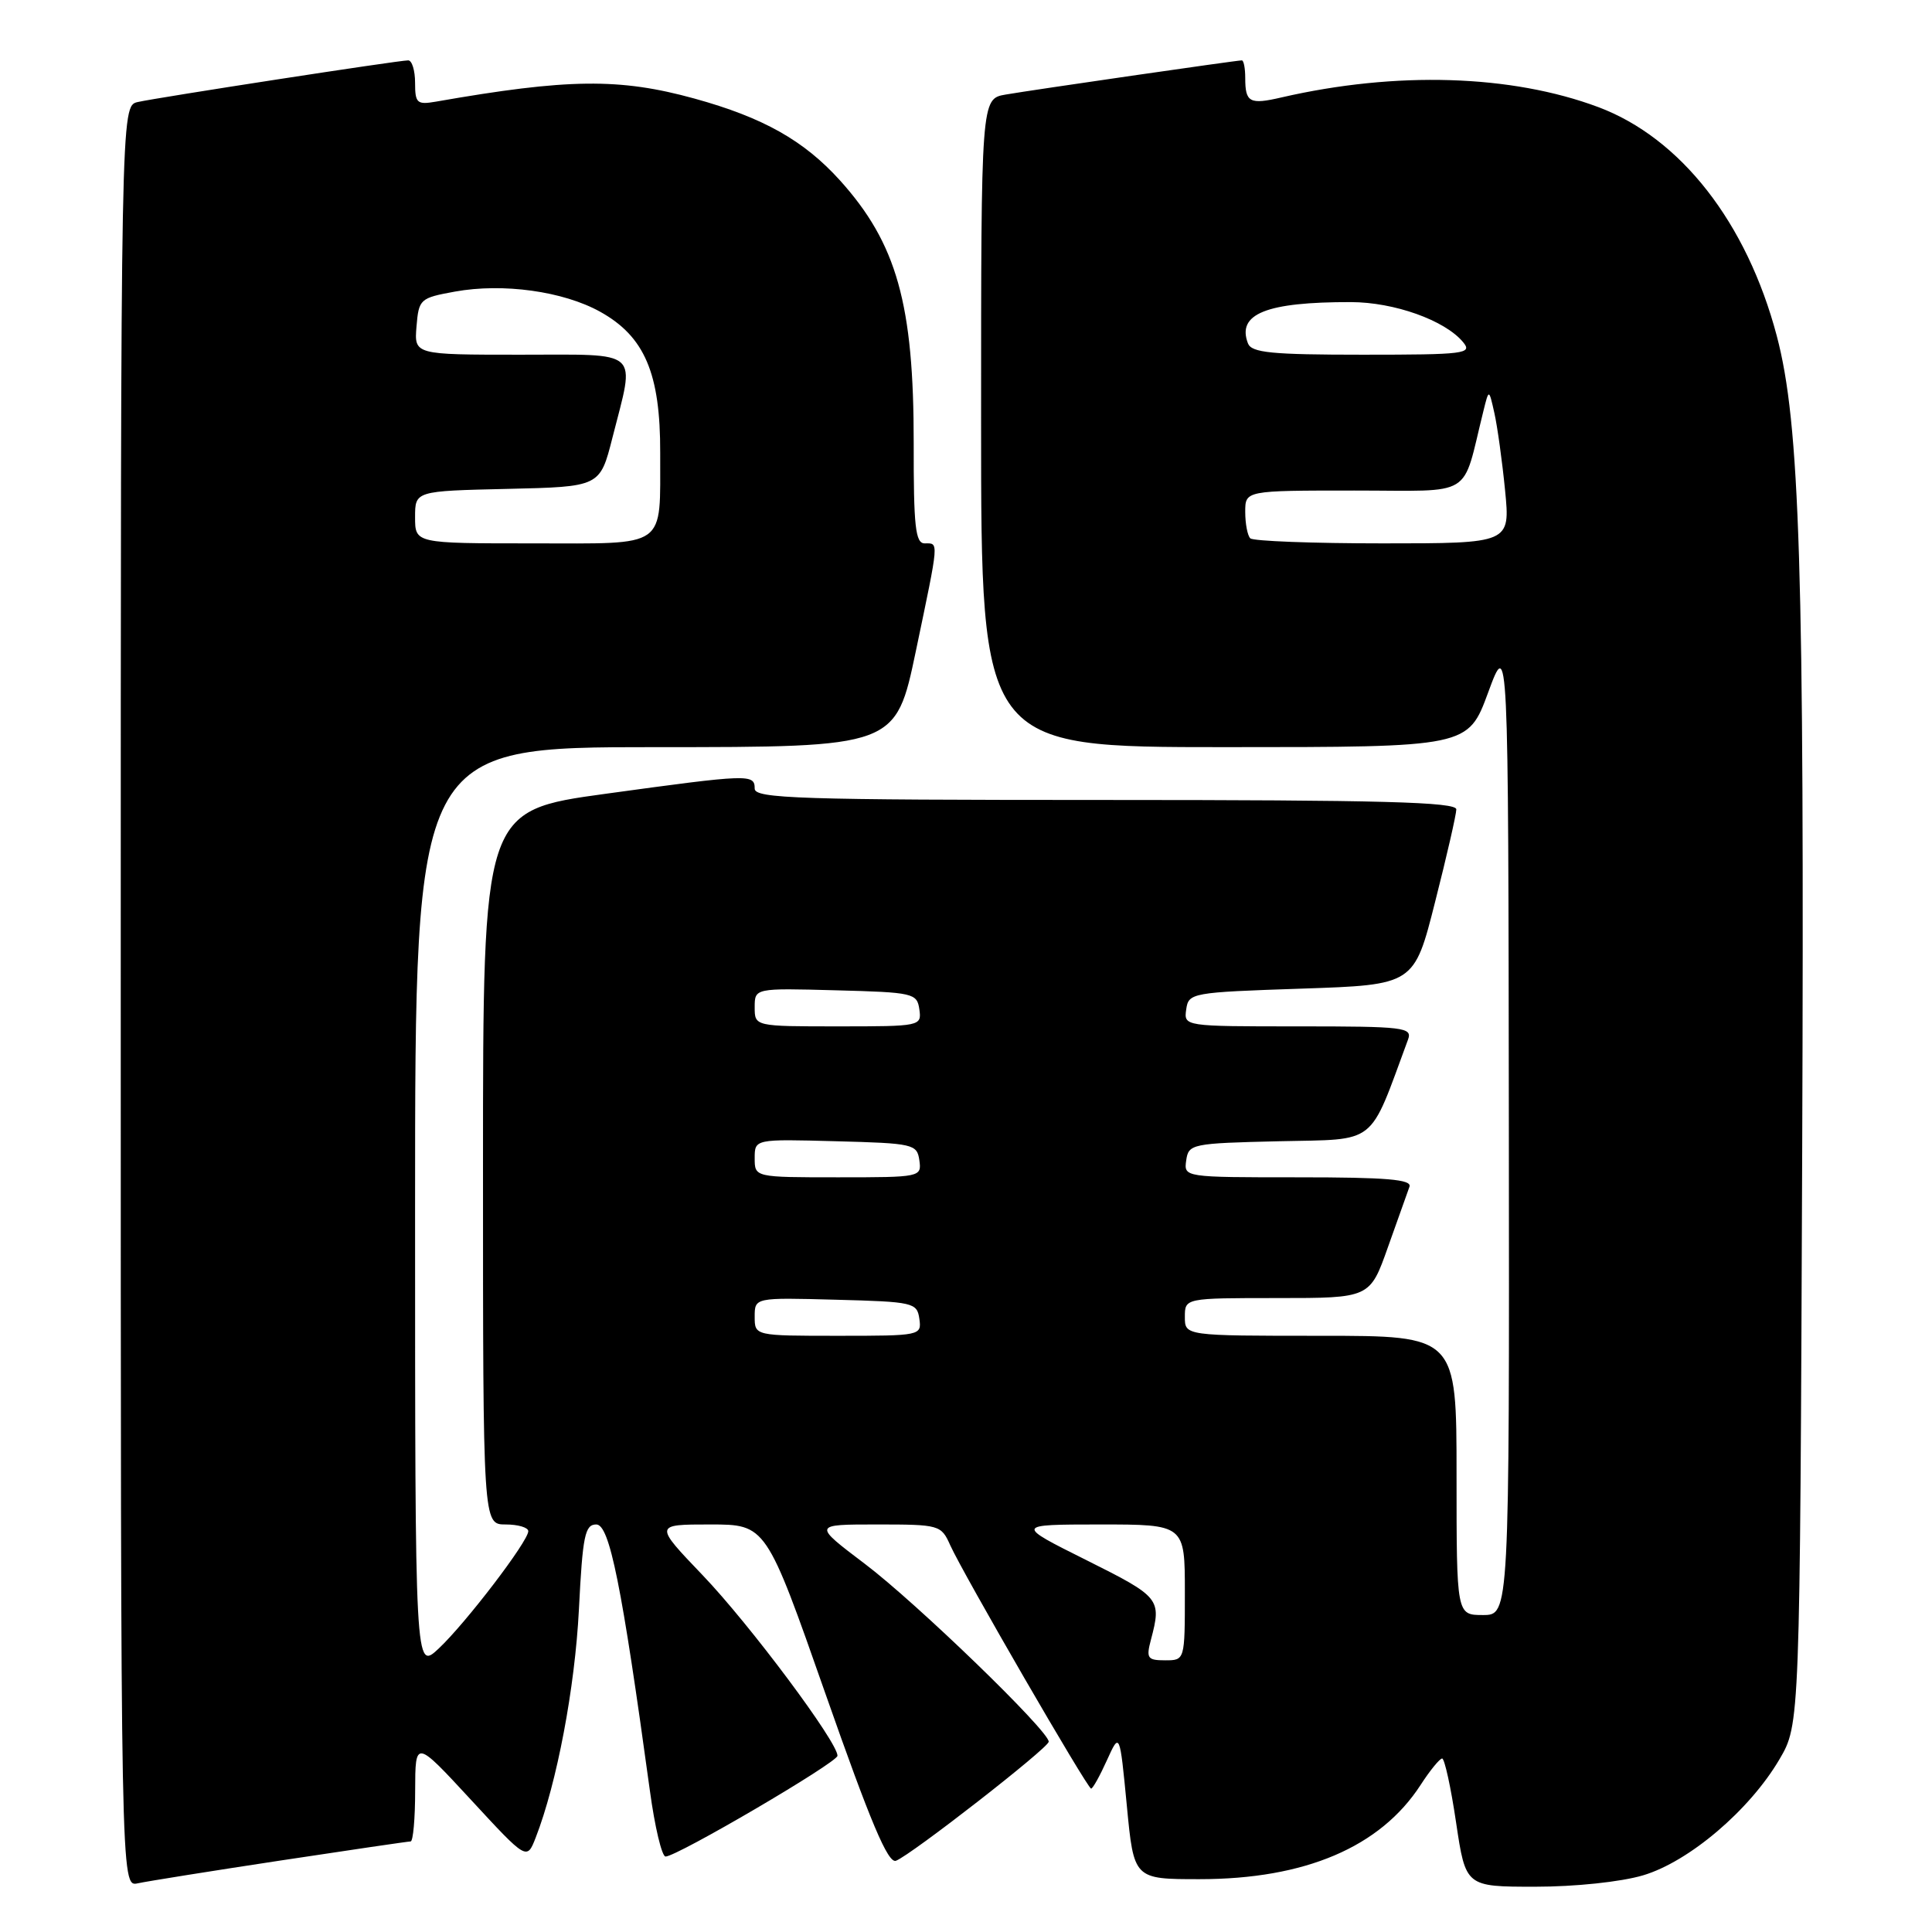<?xml version="1.0" encoding="UTF-8" standalone="no"?>
<!DOCTYPE svg PUBLIC "-//W3C//DTD SVG 1.1//EN" "http://www.w3.org/Graphics/SVG/1.1/DTD/svg11.dtd" >
<svg xmlns="http://www.w3.org/2000/svg" xmlns:xlink="http://www.w3.org/1999/xlink" version="1.1" viewBox="0 0 256 256">
 <g >
 <path fill="currentColor"
d=" M 37.16 246.53 C 46.33 245.14 54.09 244.00 54.41 244.00 C 54.74 244.00 55.01 240.96 55.01 237.25 C 55.03 230.50 55.03 230.50 62.42 238.50 C 69.81 246.50 69.81 246.50 70.98 243.50 C 73.79 236.28 76.18 223.66 76.71 213.25 C 77.20 203.47 77.51 202.00 79.01 202.00 C 80.77 202.00 82.38 210.01 86.11 237.25 C 86.76 242.06 87.70 246.00 88.19 246.00 C 89.70 246.00 110.94 233.55 110.97 232.65 C 111.03 230.90 99.35 215.25 93.13 208.75 C 86.67 202.00 86.67 202.00 94.09 202.00 C 101.51 202.00 101.51 202.00 109.42 224.55 C 115.34 241.43 117.67 246.96 118.72 246.56 C 120.75 245.78 138.91 231.63 138.96 230.79 C 139.04 229.42 121.44 212.39 114.60 207.22 C 107.70 202.00 107.70 202.00 116.19 202.00 C 124.48 202.00 124.71 202.06 125.91 204.75 C 127.60 208.51 144.09 237.00 144.58 237.00 C 144.80 237.00 145.74 235.31 146.67 233.25 C 148.37 229.50 148.37 229.50 149.31 239.25 C 150.24 249.00 150.24 249.00 158.94 249.00 C 172.94 249.00 182.90 244.75 188.24 236.51 C 189.48 234.59 190.77 233.02 191.09 233.01 C 191.41 233.01 192.25 236.82 192.94 241.50 C 194.21 250.00 194.21 250.00 203.42 250.00 C 208.73 250.00 214.79 249.36 217.72 248.49 C 223.80 246.68 231.82 239.87 235.78 233.13 C 238.50 228.50 238.50 228.50 238.80 152.50 C 239.10 75.18 238.50 56.12 235.43 44.50 C 231.46 29.50 222.70 18.28 211.78 14.19 C 200.25 9.88 184.99 9.41 169.80 12.91 C 165.58 13.89 165.00 13.58 165.00 10.33 C 165.00 9.05 164.80 8.00 164.55 8.00 C 163.85 8.00 136.84 11.91 133.25 12.53 C 130.00 13.09 130.00 13.09 130.00 56.05 C 130.00 99.00 130.00 99.00 162.26 99.00 C 194.52 99.00 194.52 99.00 197.19 91.75 C 199.86 84.50 199.86 84.50 199.93 149.25 C 200.00 214.00 200.00 214.00 196.50 214.00 C 193.00 214.00 193.00 214.00 193.00 195.50 C 193.00 177.00 193.00 177.00 175.00 177.00 C 157.00 177.00 157.00 177.00 157.00 174.50 C 157.00 172.00 157.00 172.00 169.26 172.00 C 181.52 172.00 181.52 172.00 183.91 165.25 C 185.23 161.54 186.51 157.94 186.76 157.25 C 187.11 156.28 183.75 156.00 172.04 156.00 C 156.87 156.00 156.86 156.00 157.18 153.75 C 157.49 151.58 157.91 151.49 169.52 151.22 C 182.65 150.92 181.31 151.98 186.57 137.75 C 187.17 136.13 186.07 136.00 172.04 136.00 C 156.87 136.00 156.86 136.00 157.18 133.75 C 157.49 131.56 157.88 131.49 172.44 131.00 C 187.38 130.50 187.38 130.50 190.16 119.50 C 191.70 113.45 192.96 107.94 192.97 107.25 C 192.99 106.27 183.05 106.00 146.50 106.00 C 105.83 106.00 100.00 105.81 100.00 104.50 C 100.00 102.54 99.33 102.56 80.25 105.18 C 64.00 107.41 64.00 107.41 64.00 154.71 C 64.00 202.00 64.00 202.00 67.00 202.00 C 68.65 202.00 70.00 202.40 70.00 202.89 C 70.00 204.23 61.71 215.08 58.13 218.44 C 55.00 221.37 55.00 221.37 55.00 160.19 C 55.00 99.00 55.00 99.00 86.84 99.00 C 118.69 99.00 118.69 99.00 121.36 86.25 C 124.47 71.38 124.42 72.00 122.52 72.00 C 121.30 72.00 121.05 69.77 121.07 58.75 C 121.09 40.30 118.83 32.25 111.28 23.88 C 106.50 18.60 101.11 15.57 92.02 13.06 C 82.08 10.32 75.28 10.40 57.75 13.47 C 55.26 13.90 55.00 13.67 55.00 10.97 C 55.00 9.34 54.59 8.00 54.09 8.00 C 52.79 8.00 20.96 12.91 18.25 13.52 C 16.00 14.04 16.00 14.04 16.00 132.04 C 16.00 250.04 16.00 250.04 18.25 249.55 C 19.49 249.28 28.00 247.92 37.16 246.53 Z  M 152.51 217.25 C 153.93 211.87 153.73 211.61 144.00 206.75 C 134.50 202.01 134.50 202.01 145.75 202.00 C 157.00 202.00 157.00 202.00 157.00 211.00 C 157.00 220.00 157.00 220.00 154.39 220.00 C 152.04 220.00 151.85 219.73 152.51 217.25 Z  M 100.00 174.47 C 100.00 171.93 100.00 171.93 110.75 172.22 C 121.04 172.49 121.51 172.60 121.82 174.75 C 122.13 176.97 121.98 177.00 111.07 177.00 C 100.00 177.00 100.00 177.00 100.00 174.47 Z  M 100.00 153.47 C 100.00 150.93 100.00 150.93 110.75 151.22 C 121.04 151.49 121.51 151.60 121.82 153.75 C 122.13 155.97 121.98 156.00 111.07 156.00 C 100.00 156.00 100.00 156.00 100.00 153.47 Z  M 100.00 133.47 C 100.00 130.93 100.00 130.93 110.75 131.22 C 121.04 131.49 121.51 131.60 121.82 133.75 C 122.13 135.97 121.98 136.00 111.07 136.00 C 100.00 136.00 100.00 136.00 100.00 133.47 Z  M 55.00 68.53 C 55.00 65.06 55.00 65.06 67.25 64.78 C 79.50 64.50 79.50 64.50 81.15 58.00 C 84.17 46.12 85.15 47.00 68.94 47.00 C 54.88 47.00 54.88 47.00 55.19 43.25 C 55.49 39.63 55.66 39.48 60.27 38.64 C 66.65 37.48 74.62 38.59 79.51 41.30 C 85.42 44.58 87.51 49.47 87.48 60.00 C 87.44 72.85 88.65 72.00 70.53 72.00 C 55.00 72.00 55.00 72.00 55.00 68.53 Z  M 165.67 71.33 C 165.30 70.97 165.00 69.39 165.00 67.83 C 165.00 65.00 165.00 65.00 179.46 65.00 C 195.56 65.00 193.64 66.18 196.55 54.50 C 197.29 51.50 197.29 51.50 198.01 54.72 C 198.41 56.49 199.05 61.11 199.43 64.97 C 200.12 72.00 200.12 72.00 183.23 72.00 C 173.94 72.00 166.03 71.70 165.67 71.33 Z  M 165.36 45.50 C 163.86 41.59 167.79 40.01 179.00 40.03 C 184.75 40.04 191.47 42.44 193.87 45.34 C 195.14 46.87 194.12 47.00 180.59 47.00 C 168.49 47.00 165.84 46.74 165.36 45.50 Z "/>
</g>
</svg>
